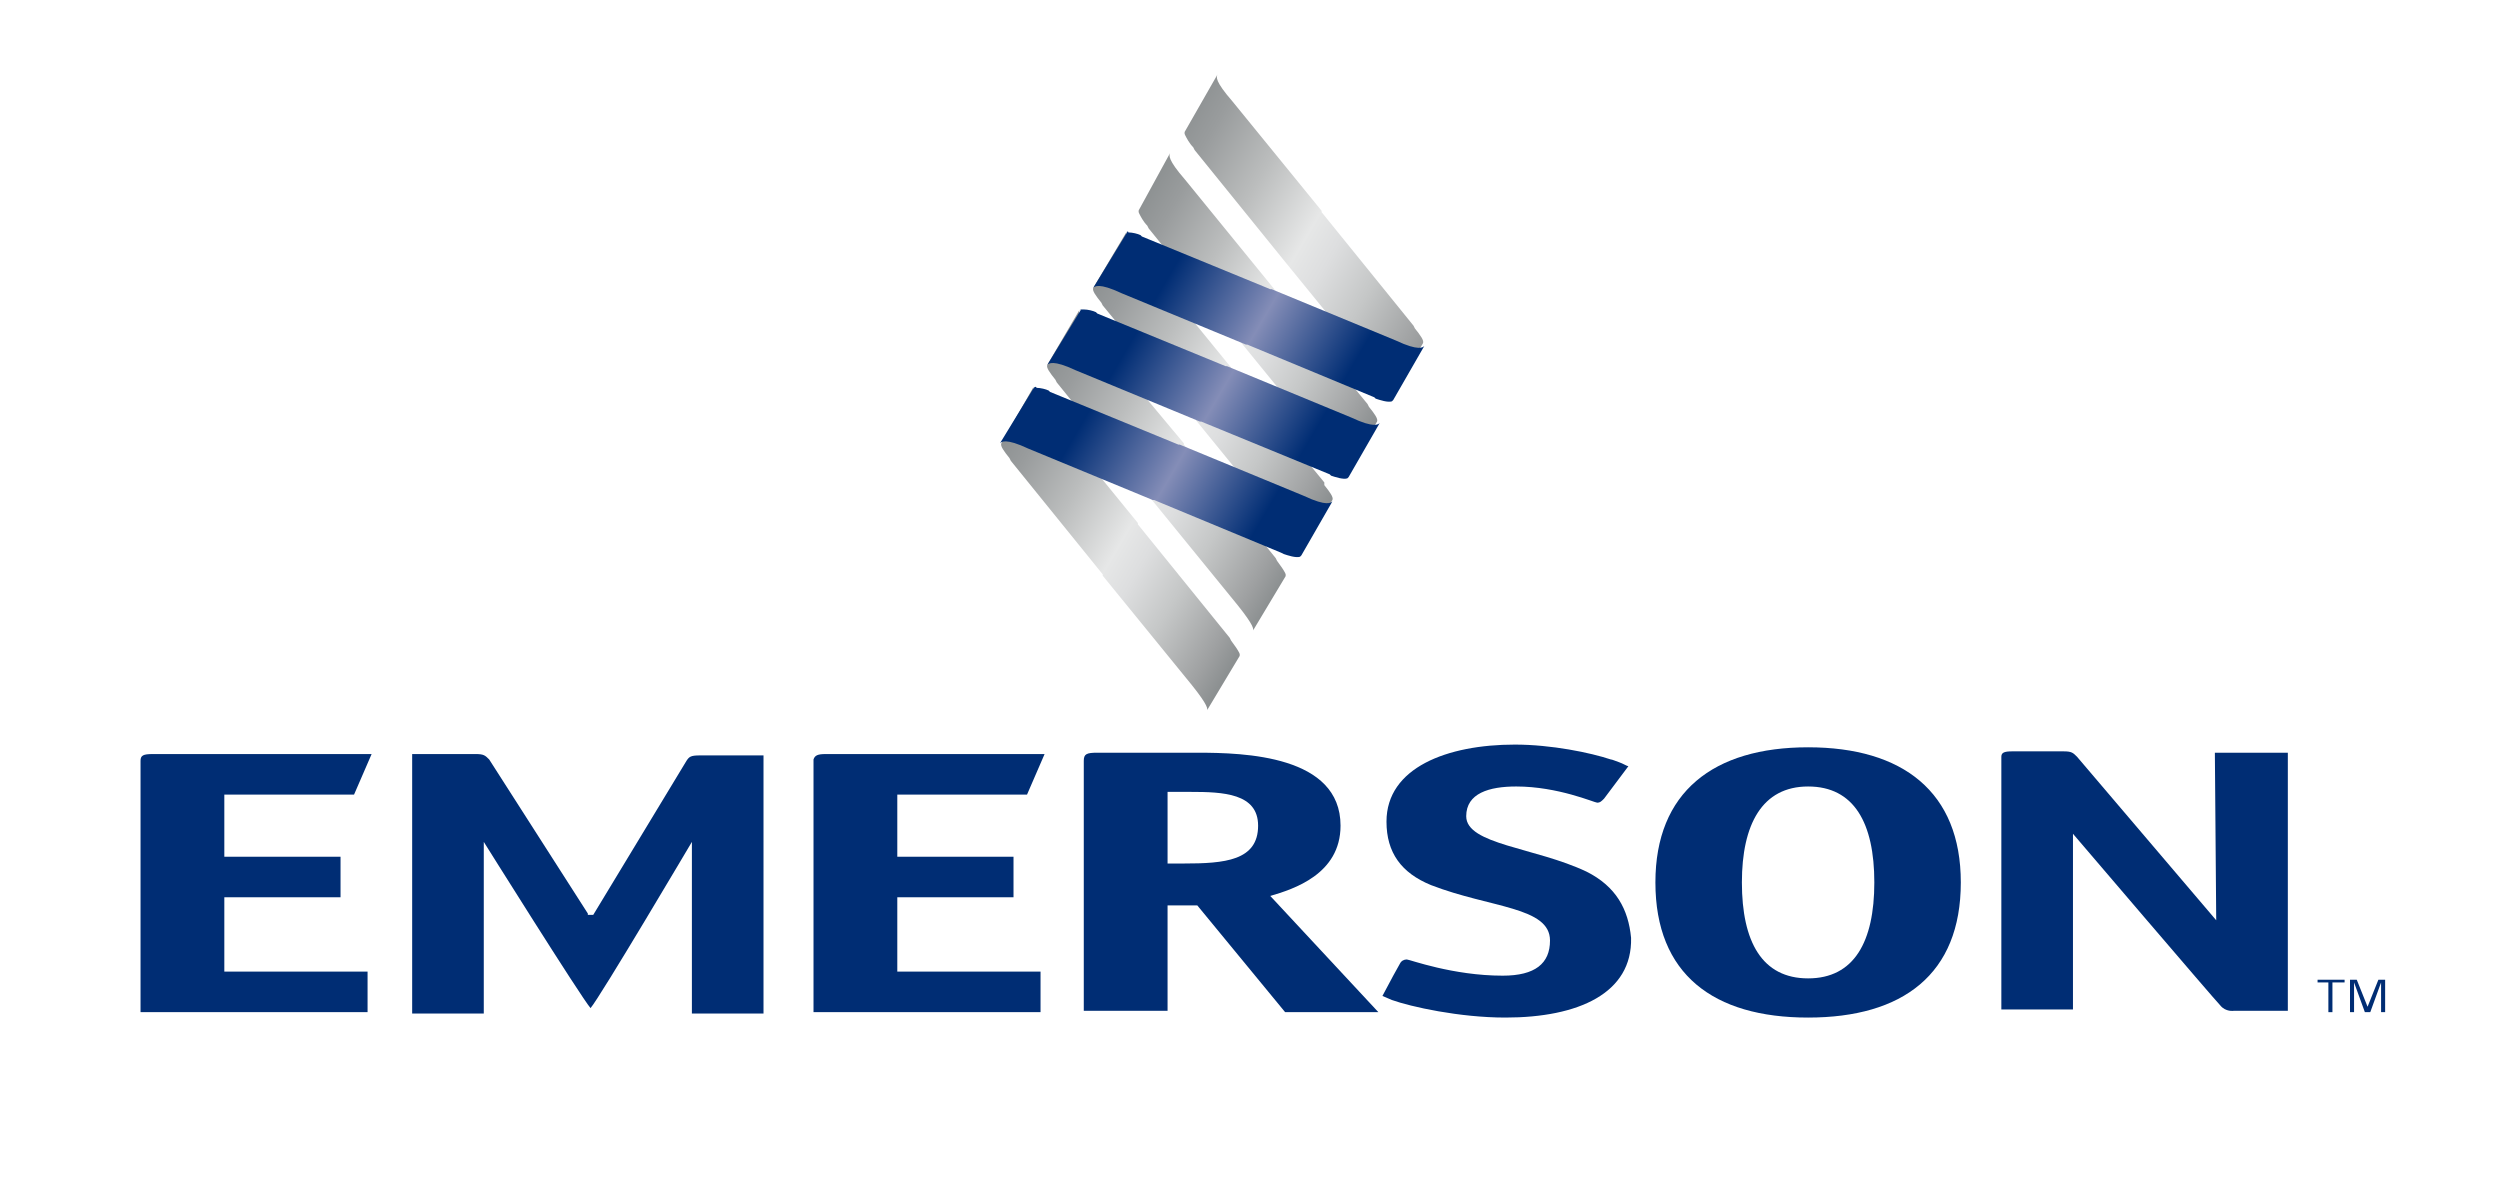 <?xml version="1.0" encoding="utf-8"?>
<!-- Generator: Adobe Illustrator 28.0.0, SVG Export Plug-In . SVG Version: 6.00 Build 0)  -->
<svg version="1.1" id="Capa_1" xmlns="http://www.w3.org/2000/svg" xmlns:xlink="http://www.w3.org/1999/xlink" x="0px" y="0px"
	 viewBox="0 0 185 87.9" style="enable-background:new 0 0 185 87.9;" xml:space="preserve">
<style type="text/css">
	.st0{fill:#002D74;}
	
		.st1{clip-path:url(#SVGID_00000121267778679430250790000000028912164861627311_);fill:url(#SVGID_00000039852441947075085580000001764445472420372925_);}
	
		.st2{clip-path:url(#SVGID_00000147185380878206661060000012981946378033398935_);fill:url(#SVGID_00000183952206574556141110000013979000382684858786_);}
	
		.st3{clip-path:url(#SVGID_00000041991794359863734330000012403200331845069701_);fill:url(#SVGID_00000044141480571979296850000008040435420078916503_);}
	
		.st4{clip-path:url(#SVGID_00000147188092766600698120000010296248699042471608_);fill:url(#SVGID_00000158025143321011346300000001687199343417147289_);}
	
		.st5{clip-path:url(#SVGID_00000101091411851098361210000014440261551053448326_);fill:url(#SVGID_00000032621497534125378840000016488460615463130030_);}
	
		.st6{clip-path:url(#SVGID_00000017498292673356361080000013494912545168533662_);fill:url(#SVGID_00000108271265064840691280000014295915317249410704_);}
	
		.st7{clip-path:url(#SVGID_00000157309060764913497440000002292914054152962985_);fill:url(#SVGID_00000145052726006534679780000008896286332805099930_);}
	
		.st8{clip-path:url(#SVGID_00000084502382301709989540000011764085553371035038_);fill:url(#SVGID_00000105416551146748758020000009530668035438870658_);}
	
		.st9{clip-path:url(#SVGID_00000066486559458359337780000001102515589527350451_);fill:url(#SVGID_00000018942946422146401160000009567364062392539546_);}
	
		.st10{clip-path:url(#SVGID_00000060004266016033946750000010007939721256741041_);fill:url(#SVGID_00000108301224306578126230000001308911245614929282_);}
	
		.st11{clip-path:url(#SVGID_00000022547259412708368180000015476550123021829044_);fill:url(#SVGID_00000050663235119079315360000015682192846335320453_);}
	
		.st12{clip-path:url(#SVGID_00000008849748587428277820000017222408524201280142_);fill:url(#SVGID_00000108306569809898619740000001059178295745462701_);}
</style>
<g>
	<g>
		<path class="st0" d="M86.4,64v-5.4h1.7c2.4,0,5,0.1,5,2.5c0,2.6-2.5,2.8-5.5,2.8H86.4 M86.4,67h2.2l6.5,7.9h6.9l-8-8.6
			c1.7-0.5,5.2-1.6,5.2-5.2c0-5.2-7.1-5.4-10.6-5.4h-7.4c-0.8,0-1,0.1-1,0.6v18.5c0,0,0.2,0,1,0h4.2l1,0V67z"/>
		<path class="st0" d="M133.8,72.4c-3.4,0-4.9-2.7-4.9-7.1c0-4.3,1.5-7.1,4.9-7.1c3.4,0,4.9,2.7,4.9,7.1
			C138.7,69.7,137.2,72.4,133.8,72.4 M145.1,65.3c0-6.7-4.3-10-11.3-10c-7,0-11.3,3.3-11.3,10c0,6.8,4.3,10,11.3,10
			C140.8,75.3,145.1,72.1,145.1,65.3"/>
		<path class="st0" d="M66.4,66.4H75v-3h-8.6v-4.6H76l1.3-3H61.2h-0.1c-0.6,0-0.8,0.1-0.9,0.4v18.7l16.8,0v-0.6v-1.8l0-0.6H66.4
			V66.4z"/>
		<path class="st0" d="M168.2,55.7h-3.3l-1,0c0,0,0.1,11.5,0.1,12.4l-10.3-12.1c-0.3-0.3-0.4-0.4-1-0.4H149l-0.1,0
			c-0.6,0-0.8,0.1-0.8,0.4v18.7c0,0,0.2,0,1,0h3.3c0.8,0,1,0,1,0V64.2c0-1.3,0-2.1,0-2.5c0,0,10.5,12.3,10.9,12.7
			c0.4,0.5,1,0.4,1,0.4h3l1,0V55.7L168.2,55.7z"/>
		<path class="st0" d="M16.6,66.4h8.6v-3h-8.6v-4.6h9.6l1.3-3H11.4h-0.1c-0.7,0-0.9,0.1-0.9,0.5v18.6l16.8,0v-0.6v-1.8l0-0.6H16.6
			V66.4z"/>
		<path class="st0" d="M43.5,67.6l-7.3-11.4c-0.3-0.3-0.4-0.4-1-0.4h-3.7l-1,0V75c0,0,0.2,0,1,0h3.3c0.8,0,1,0,1,0V64.4
			c0-1.3,0-1.8,0-2.1c0,0,7.2,11.5,7.9,12.3h0c0.7-0.8,7.5-12.3,7.5-12.3c0,0.4,0,0.9,0,2.1V75c0,0,0.2,0,1,0h3.3c0.8,0,1,0,1,0
			V55.9l-1,0h-3.7c-0.7,0-0.8,0.1-1,0.4l-6.9,11.4H43.5z"/>
		<path class="st0" d="M117.4,64.5c-3.8-1.8-8.9-2-8.9-4.1c0-1.7,1.7-2.2,3.7-2.2c3.1,0,5.8,1.2,6,1.2c0.2,0,0.3-0.1,0.5-0.3
			l0.3-0.4l1.5-2c0,0,0,0,0,0s0,0,0,0c-0.1,0-0.4-0.2-0.7-0.3c-0.3-0.1-0.5-0.2-0.6-0.2c-1.5-0.5-4.4-1.1-7.1-1.1
			c-5,0-9.5,1.7-9.5,5.7c0,2.3,1.1,3.8,3.3,4.7c4.4,1.7,8.8,1.6,8.8,4.1c0,1.7-1.1,2.6-3.5,2.6c-3.7,0-6.9-1.2-7.1-1.2
			c-0.2,0-0.4,0.1-0.5,0.3l-0.5,0.9l-0.8,1.5l0.7,0.3c1.4,0.5,5,1.3,8.4,1.3c5.4,0,9.4-1.8,9.3-5.9
			C120.5,67.3,119.6,65.6,117.4,64.5"/>
	</g>
	<g>
		<defs>
			<path id="SVGID_1_" d="M99.7,35.3C99.7,35.3,99.7,35.3,99.7,35.3L99.7,35.3z"/>
		</defs>
		<clipPath id="SVGID_00000152969079946497564200000008964753971329346484_">
			<use xlink:href="#SVGID_1_"  style="overflow:visible;"/>
		</clipPath>
		
			<linearGradient id="SVGID_00000031199757882104451920000004964365541644181670_" gradientUnits="userSpaceOnUse" x1="99.655" y1="35.338" x2="99.688" y2="35.338" gradientTransform="matrix(5.000000e-04 3.000000e-04 2.000000e-04 -3.000000e-04 413.957 270.942)">
			<stop  offset="0" style="stop-color:#8C9091"/>
			<stop  offset="0.103" style="stop-color:#999C9D"/>
			<stop  offset="0.294" style="stop-color:#BBBDBD"/>
			<stop  offset="0.5" style="stop-color:#E6E7E7"/>
			<stop  offset="0.592" style="stop-color:#DDDEDF"/>
			<stop  offset="0.741" style="stop-color:#C5C7C7"/>
			<stop  offset="0.928" style="stop-color:#9EA0A1"/>
			<stop  offset="1" style="stop-color:#8C9091"/>
		</linearGradient>
		
			<polygon style="clip-path:url(#SVGID_00000152969079946497564200000008964753971329346484_);fill:url(#SVGID_00000031199757882104451920000004964365541644181670_);" points="
			99.7,35.3 99.7,35.3 99.7,35.4 99.7,35.3 		"/>
	</g>
	<g>
		<defs>
			<path id="SVGID_00000128486385638173907680000006327346729583310260_" d="M84.3,15.5c0,0-0.1,0.1,0,0.3c0.1,0.2,0.3,0.6,0.6,0.9
				l0.1,0.2l6.8,8.4l0,0l6.6,8.1c1.2,1.5,1.2,1.8,1.1,1.9l2.4-4.1c0.1-0.2-0.2-0.6-0.6-1.1l-0.1-0.2l-6.9-8.4l0-0.1l-6.6-8.1
				c-1.3-1.5-1.2-1.8-1.1-2L84.3,15.5z"/>
		</defs>
		<clipPath id="SVGID_00000124131126560461034310000004551885075776630460_">
			<use xlink:href="#SVGID_00000128486385638173907680000006327346729583310260_"  style="overflow:visible;"/>
		</clipPath>
		
			<linearGradient id="SVGID_00000183206442646641736600000003455645925078885821_" gradientUnits="userSpaceOnUse" x1="-338.578" y1="352.919" x2="-336.506" y2="352.919" gradientTransform="matrix(9.744 5.691 3.895 -6.672 2007.351 4298.7)">
			<stop  offset="0" style="stop-color:#8C9091"/>
			<stop  offset="0.103" style="stop-color:#999C9D"/>
			<stop  offset="0.294" style="stop-color:#BBBDBD"/>
			<stop  offset="0.5" style="stop-color:#E6E7E7"/>
			<stop  offset="0.592" style="stop-color:#DDDEDF"/>
			<stop  offset="0.741" style="stop-color:#C5C7C7"/>
			<stop  offset="0.928" style="stop-color:#9EA0A1"/>
			<stop  offset="1" style="stop-color:#8C9091"/>
		</linearGradient>
		
			<polygon style="clip-path:url(#SVGID_00000124131126560461034310000004551885075776630460_);fill:url(#SVGID_00000183206442646641736600000003455645925078885821_);" points="
			88.8,3.6 112.6,17.5 97.6,43.1 73.9,29.3 		"/>
	</g>
	<g>
		<defs>
			<path id="SVGID_00000170987699278939370280000008662864611915915159_" d="M87.7,9.7c0,0-0.1,0.1,0,0.3c0.1,0.2,0.3,0.6,0.6,0.9
				l0.1,0.2l6.8,8.4l0,0l6.6,8.1c1.2,1.5,1.2,1.8,1.1,1.9l2.4-4.1c0.1-0.2-0.2-0.6-0.6-1.1l-0.1-0.2l-6.8-8.4l0-0.1l-6.6-8.1
				c-1.3-1.5-1.2-1.8-1.1-2L87.7,9.7z"/>
		</defs>
		<clipPath id="SVGID_00000150793307806572299430000013144199990858693299_">
			<use xlink:href="#SVGID_00000170987699278939370280000008662864611915915159_"  style="overflow:visible;"/>
		</clipPath>
		
			<linearGradient id="SVGID_00000037687921303801456860000005013800539873665973_" gradientUnits="userSpaceOnUse" x1="-336.269" y1="350.962" x2="-334.197" y2="350.962" gradientTransform="matrix(10.44 6.097 6.097 -10.44 1456.594 5725.579)">
			<stop  offset="0" style="stop-color:#8C9091"/>
			<stop  offset="0.103" style="stop-color:#999C9D"/>
			<stop  offset="0.294" style="stop-color:#BBBDBD"/>
			<stop  offset="0.5" style="stop-color:#E6E7E7"/>
			<stop  offset="0.592" style="stop-color:#DDDEDF"/>
			<stop  offset="0.741" style="stop-color:#C5C7C7"/>
			<stop  offset="0.928" style="stop-color:#9EA0A1"/>
			<stop  offset="1" style="stop-color:#8C9091"/>
		</linearGradient>
		
			<polygon style="clip-path:url(#SVGID_00000150793307806572299430000013144199990858693299_);fill:url(#SVGID_00000037687921303801456860000005013800539873665973_);" points="
			92.3,-2.1 116,11.8 101.1,37.4 77.3,23.5 		"/>
	</g>
	<g>
		<defs>
			<path id="SVGID_00000053539477256842053660000001786976959447993262_" d="M103.1,29.6L103.1,29.6
				C103.1,29.6,103.1,29.6,103.1,29.6"/>
		</defs>
		<clipPath id="SVGID_00000160164582435162318080000009222667186870158757_">
			<use xlink:href="#SVGID_00000053539477256842053660000001786976959447993262_"  style="overflow:visible;"/>
		</clipPath>
		
			<linearGradient id="SVGID_00000175288524461920954920000009612914962263003270_" gradientUnits="userSpaceOnUse" x1="103.067" y1="29.585" x2="103.099" y2="29.585" gradientTransform="matrix(5.000000e-04 3.000000e-04 2.000000e-04 -4.000000e-04 414.749 267.392)">
			<stop  offset="0" style="stop-color:#8C9091"/>
			<stop  offset="0.103" style="stop-color:#999C9D"/>
			<stop  offset="0.294" style="stop-color:#BBBDBD"/>
			<stop  offset="0.5" style="stop-color:#E6E7E7"/>
			<stop  offset="0.592" style="stop-color:#DDDEDF"/>
			<stop  offset="0.741" style="stop-color:#C5C7C7"/>
			<stop  offset="0.928" style="stop-color:#9EA0A1"/>
			<stop  offset="1" style="stop-color:#8C9091"/>
		</linearGradient>
		
			<polygon style="clip-path:url(#SVGID_00000160164582435162318080000009222667186870158757_);fill:url(#SVGID_00000175288524461920954920000009612914962263003270_);" points="
			103.1,29.6 103.1,29.6 103.1,29.6 103.1,29.6 		"/>
	</g>
	<g>
		<defs>
			<path id="SVGID_00000097500738330681311160000012983662777275084420_" d="M77.5,27c-0.1,0.2,0.2,0.6,0.6,1.1l0.1,0.2l6.8,8.4l0,0
				l6.6,8.1c1.2,1.5,1.2,1.8,1.1,1.9l2.4-4c0,0,0.1-0.1,0-0.3c-0.1-0.2-0.3-0.5-0.6-0.9l-0.1-0.2l-6.8-8.4l0-0.1L81,24.9
				c-1.3-1.5-1.2-1.8-1.1-2L77.5,27z"/>
		</defs>
		<clipPath id="SVGID_00000127756275412537576740000010690128835781829773_">
			<use xlink:href="#SVGID_00000097500738330681311160000012983662777275084420_"  style="overflow:visible;"/>
		</clipPath>
		
			<linearGradient id="SVGID_00000066485854427400263590000009821448299476884657_" gradientUnits="userSpaceOnUse" x1="-338.586" y1="352.024" x2="-336.514" y2="352.024" gradientTransform="matrix(9.744 5.691 3.895 -6.672 2004.137 4304.396)">
			<stop  offset="0" style="stop-color:#8C9091"/>
			<stop  offset="0.103" style="stop-color:#999C9D"/>
			<stop  offset="0.294" style="stop-color:#BBBDBD"/>
			<stop  offset="0.5" style="stop-color:#E6E7E7"/>
			<stop  offset="0.592" style="stop-color:#DDDEDF"/>
			<stop  offset="0.741" style="stop-color:#C5C7C7"/>
			<stop  offset="0.928" style="stop-color:#9EA0A1"/>
			<stop  offset="1" style="stop-color:#8C9091"/>
		</linearGradient>
		
			<polygon style="clip-path:url(#SVGID_00000127756275412537576740000010690128835781829773_);fill:url(#SVGID_00000066485854427400263590000009821448299476884657_);" points="
			82,15.1 105.7,29 90.8,54.6 67,40.8 		"/>
	</g>
	<g>
		<defs>
			<path id="SVGID_00000099622674369624074490000014021326712527233695_" d="M92.9,46.9L92.9,46.9C92.9,46.9,92.9,46.9,92.9,46.9
				 M92.9,46.8C92.9,46.8,92.9,46.8,92.9,46.8L92.9,46.8z"/>
		</defs>
		<clipPath id="SVGID_00000025402627867824017740000004924776521297604520_">
			<use xlink:href="#SVGID_00000099622674369624074490000014021326712527233695_"  style="overflow:visible;"/>
		</clipPath>
		
			<linearGradient id="SVGID_00000081641795944042597310000011552881516633646500_" gradientUnits="userSpaceOnUse" x1="92.841" y1="46.841" x2="92.876" y2="46.841" gradientTransform="matrix(2.000000e-04 1.000000e-04 1.000000e-04 -1.000000e-04 410.472 276.139)">
			<stop  offset="0" style="stop-color:#8C9091"/>
			<stop  offset="0.103" style="stop-color:#999C9D"/>
			<stop  offset="0.294" style="stop-color:#BBBDBD"/>
			<stop  offset="0.5" style="stop-color:#E6E7E7"/>
			<stop  offset="0.592" style="stop-color:#DDDEDF"/>
			<stop  offset="0.741" style="stop-color:#C5C7C7"/>
			<stop  offset="0.928" style="stop-color:#9EA0A1"/>
			<stop  offset="1" style="stop-color:#8C9091"/>
		</linearGradient>
		
			<polygon style="clip-path:url(#SVGID_00000025402627867824017740000004924776521297604520_);fill:url(#SVGID_00000081641795944042597310000011552881516633646500_);" points="
			92.9,46.8 92.9,46.8 92.9,46.9 92.8,46.8 		"/>
	</g>
	<g>
		<defs>
			<path id="SVGID_00000093159695977214099950000013278084917535669378_" d="M89.4,52.6C89.4,52.6,89.5,52.6,89.4,52.6L89.4,52.6z"
				/>
		</defs>
		<clipPath id="SVGID_00000041287569863971344640000008608464519540260792_">
			<use xlink:href="#SVGID_00000093159695977214099950000013278084917535669378_"  style="overflow:visible;"/>
		</clipPath>
		
			<linearGradient id="SVGID_00000104695589115645570560000004792332261169143729_" gradientUnits="userSpaceOnUse" x1="89.432" y1="52.593" x2="89.466" y2="52.593" gradientTransform="matrix(2.000000e-04 1.000000e-04 1.000000e-04 -1.000000e-04 408.826 278.916)">
			<stop  offset="0" style="stop-color:#8C9091"/>
			<stop  offset="0.103" style="stop-color:#999C9D"/>
			<stop  offset="0.294" style="stop-color:#BBBDBD"/>
			<stop  offset="0.5" style="stop-color:#E6E7E7"/>
			<stop  offset="0.592" style="stop-color:#DDDEDF"/>
			<stop  offset="0.741" style="stop-color:#C5C7C7"/>
			<stop  offset="0.928" style="stop-color:#9EA0A1"/>
			<stop  offset="1" style="stop-color:#8C9091"/>
		</linearGradient>
		
			<polygon style="clip-path:url(#SVGID_00000041287569863971344640000008608464519540260792_);fill:url(#SVGID_00000104695589115645570560000004792332261169143729_);" points="
			89.4,52.6 89.5,52.6 89.5,52.6 89.4,52.6 		"/>
	</g>
	<g>
		<defs>
			<path id="SVGID_00000147904090789760584550000005311754121709270408_" d="M74.1,32.8c-0.1,0.2,0.2,0.6,0.6,1.1l0.1,0.2l6.8,8.4
				l0,0.1l6.6,8.1c1.2,1.5,1.2,1.8,1.1,1.9l2.4-4c0,0,0.1-0.1,0-0.3c-0.1-0.2-0.3-0.5-0.6-0.9l-0.1-0.2l-6.8-8.4l0-0.1l-6.6-8.1
				c-1.3-1.5-1.2-1.8-1.1-2L74.1,32.8z"/>
		</defs>
		<clipPath id="SVGID_00000141454350175695901230000011417354613456169380_">
			<use xlink:href="#SVGID_00000147904090789760584550000005311754121709270408_"  style="overflow:visible;"/>
		</clipPath>
		
			<linearGradient id="SVGID_00000029748742657490935920000006788315243498178436_" gradientUnits="userSpaceOnUse" x1="-338.536" y1="351.609" x2="-336.466" y2="351.609" gradientTransform="matrix(9.744 5.691 3.895 -6.672 2001.848 4307.019)">
			<stop  offset="0" style="stop-color:#8C9091"/>
			<stop  offset="0.103" style="stop-color:#999C9D"/>
			<stop  offset="0.294" style="stop-color:#BBBDBD"/>
			<stop  offset="0.5" style="stop-color:#E6E7E7"/>
			<stop  offset="0.592" style="stop-color:#DDDEDF"/>
			<stop  offset="0.741" style="stop-color:#C5C7C7"/>
			<stop  offset="0.928" style="stop-color:#9EA0A1"/>
			<stop  offset="1" style="stop-color:#8C9091"/>
		</linearGradient>
		
			<polygon style="clip-path:url(#SVGID_00000141454350175695901230000011417354613456169380_);fill:url(#SVGID_00000029748742657490935920000006788315243498178436_);" points="
			78.5,20.9 102.3,34.8 87.4,60.4 63.6,46.5 		"/>
	</g>
	<g>
		<defs>
			<path id="SVGID_00000043442715863213977180000006832099732111974570_" d="M96.3,41.1L96.3,41.1C96.3,41.1,96.3,41.1,96.3,41.1
				 M96.3,41.1L96.3,41.1C96.3,41.1,96.3,41.1,96.3,41.1 M80.9,21.3c-0.1,0.2,0.2,0.6,0.6,1.1l0.1,0.2l6.9,8.4l0,0.1l6.6,8.1
				c1.2,1.4,1.2,1.7,1.1,1.9l2.4-4.1c0.1-0.2-0.2-0.6-0.6-1.1L98,35.7l-6.9-8.4l0-0.1l-6.6-8.1c-1.3-1.5-1.2-1.8-1.1-2L80.9,21.3z"
				/>
		</defs>
		<clipPath id="SVGID_00000052084878767954547070000011530802722237861039_">
			<use xlink:href="#SVGID_00000043442715863213977180000006832099732111974570_"  style="overflow:visible;"/>
		</clipPath>
		
			<linearGradient id="SVGID_00000157299748444938747830000017429025346652046253_" gradientUnits="userSpaceOnUse" x1="-338.627" y1="352.546" x2="-336.555" y2="352.546" gradientTransform="matrix(9.744 5.691 3.895 -6.672 2005.903 4302.313)">
			<stop  offset="0" style="stop-color:#8C9091"/>
			<stop  offset="0.103" style="stop-color:#999C9D"/>
			<stop  offset="0.294" style="stop-color:#BBBDBD"/>
			<stop  offset="0.5" style="stop-color:#E6E7E7"/>
			<stop  offset="0.592" style="stop-color:#DDDEDF"/>
			<stop  offset="0.741" style="stop-color:#C5C7C7"/>
			<stop  offset="0.928" style="stop-color:#9EA0A1"/>
			<stop  offset="1" style="stop-color:#8C9091"/>
		</linearGradient>
		
			<polygon style="clip-path:url(#SVGID_00000052084878767954547070000011530802722237861039_);fill:url(#SVGID_00000157299748444938747830000017429025346652046253_);" points="
			85.4,9.4 109.2,23.3 94.2,48.9 70.4,35 		"/>
	</g>
	<g>
		<defs>
			<path id="SVGID_00000160888801239562080320000008738774275495392162_" d="M76.5,28.7C76.5,28.7,76.5,28.7,76.5,28.7l-2.5,4.1
				c0.1-0.1,0.4-0.4,2.1,0.4l9.2,3.8l0.1,0l9.4,3.9L95,41c0.3,0.1,0.9,0.3,1.2,0.2c0,0,0.1-0.1,0.1-0.1l2.3-4
				c-0.1,0.1-0.4,0.4-2.1-0.4l-9.2-3.8l-0.1,0l-9.5-3.9l-0.1-0.1c-0.2-0.1-0.6-0.2-0.9-0.2C76.7,28.6,76.6,28.6,76.5,28.7"/>
		</defs>
		<clipPath id="SVGID_00000181801700268269117790000014256416614867542170_">
			<use xlink:href="#SVGID_00000160888801239562080320000008738774275495392162_"  style="overflow:visible;"/>
		</clipPath>
		
			<linearGradient id="SVGID_00000182517884846300564590000010550932835696661653_" gradientUnits="userSpaceOnUse" x1="-336.138" y1="350.064" x2="-334.067" y2="350.064" gradientTransform="matrix(10.475 6.119 6.119 -10.475 1454.699 5752.404)">
			<stop  offset="0" style="stop-color:#002D74"/>
			<stop  offset="0.202" style="stop-color:#002D74"/>
			<stop  offset="0.441" style="stop-color:#6778A9"/>
			<stop  offset="0.506" style="stop-color:#848DB7"/>
			<stop  offset="0.803" style="stop-color:#002D74"/>
			<stop  offset="1" style="stop-color:#002D74"/>
		</linearGradient>
		
			<polygon style="clip-path:url(#SVGID_00000181801700268269117790000014256416614867542170_);fill:url(#SVGID_00000182517884846300564590000010550932835696661653_);" points="
			80.3,17.9 104.2,31.8 92.4,52 68.6,38.1 		"/>
	</g>
	<g>
		<defs>
			<path id="SVGID_00000070120748845239399500000014793705291727467136_" d="M80,22.9C79.9,22.9,79.9,23,80,22.9L77.5,27
				c0.1-0.1,0.4-0.4,2.1,0.4l9.2,3.8l0.1,0l9.5,3.9l0.1,0.1c0.3,0.1,0.9,0.3,1.2,0.2c0,0,0.1-0.1,0.1-0.1l2.3-4
				c-0.1,0.1-0.4,0.4-2.1-0.4l-9.2-3.8l-0.1,0l-9.5-3.9l-0.1-0.1c-0.2-0.1-0.6-0.2-0.9-0.2C80.1,22.9,80,22.9,80,22.9"/>
		</defs>
		<clipPath id="SVGID_00000009567375176721848380000006826646206346674065_">
			<use xlink:href="#SVGID_00000070120748845239399500000014793705291727467136_"  style="overflow:visible;"/>
		</clipPath>
		
			<linearGradient id="SVGID_00000074443387650397228360000016914791644991993505_" gradientUnits="userSpaceOnUse" x1="-336.188" y1="350.352" x2="-334.117" y2="350.352" gradientTransform="matrix(10.475 6.119 6.119 -10.475 1456.879 5750.051)">
			<stop  offset="0" style="stop-color:#002D74"/>
			<stop  offset="0.202" style="stop-color:#002D74"/>
			<stop  offset="0.441" style="stop-color:#6778A9"/>
			<stop  offset="0.506" style="stop-color:#848DB7"/>
			<stop  offset="0.803" style="stop-color:#002D74"/>
			<stop  offset="1" style="stop-color:#002D74"/>
		</linearGradient>
		
			<polygon style="clip-path:url(#SVGID_00000009567375176721848380000006826646206346674065_);fill:url(#SVGID_00000074443387650397228360000016914791644991993505_);" points="
			83.8,12.2 107.6,26.1 95.8,46.2 72,32.3 		"/>
	</g>
	<g>
		<defs>
			<path id="SVGID_00000075124592512351281260000003278671307375781775_" d="M83.4,17.2C83.3,17.2,83.3,17.2,83.4,17.2l-2.5,4.1
				c0.1-0.1,0.4-0.4,2.1,0.4l9.2,3.8l0.1,0l9.4,3.9l0.1,0.1c0.3,0.1,0.9,0.3,1.2,0.2c0,0,0.1-0.1,0.1-0.1l2.3-4
				c-0.1,0.1-0.4,0.4-2.1-0.4l-9.2-3.8l-0.1,0l-9.5-3.9l-0.1-0.1c-0.2-0.1-0.6-0.2-0.9-0.2C83.5,17.1,83.4,17.1,83.4,17.2"/>
		</defs>
		<clipPath id="SVGID_00000079476370968925072410000018131260535855959229_">
			<use xlink:href="#SVGID_00000075124592512351281260000003278671307375781775_"  style="overflow:visible;"/>
		</clipPath>
		
			<linearGradient id="SVGID_00000150095302941675622310000018080322724279151759_" gradientUnits="userSpaceOnUse" x1="-336.136" y1="350.635" x2="-334.065" y2="350.635" gradientTransform="matrix(10.475 6.119 6.119 -10.475 1457.988 5746.853)">
			<stop  offset="0" style="stop-color:#002D74"/>
			<stop  offset="0.202" style="stop-color:#002D74"/>
			<stop  offset="0.441" style="stop-color:#6778A9"/>
			<stop  offset="0.506" style="stop-color:#848DB7"/>
			<stop  offset="0.803" style="stop-color:#002D74"/>
			<stop  offset="1" style="stop-color:#002D74"/>
		</linearGradient>
		
			<polygon style="clip-path:url(#SVGID_00000079476370968925072410000018131260535855959229_);fill:url(#SVGID_00000150095302941675622310000018080322724279151759_);" points="
			87.2,6.4 111,20.3 99.2,40.5 75.4,26.6 		"/>
	</g>
	<polygon class="st0" points="171.5,72.5 171.5,72.7 172.3,72.7 172.3,74.9 172.6,74.9 172.6,72.7 173.5,72.7 173.5,72.5 	"/>
	<polygon class="st0" points="176.2,74.9 176.2,72.7 175.4,74.9 175,74.9 174.2,72.7 174.2,74.9 173.9,74.9 173.9,72.5 174.4,72.5 
		175.2,74.5 176,72.5 176.5,72.5 176.5,74.9 	"/>
</g>
</svg>
